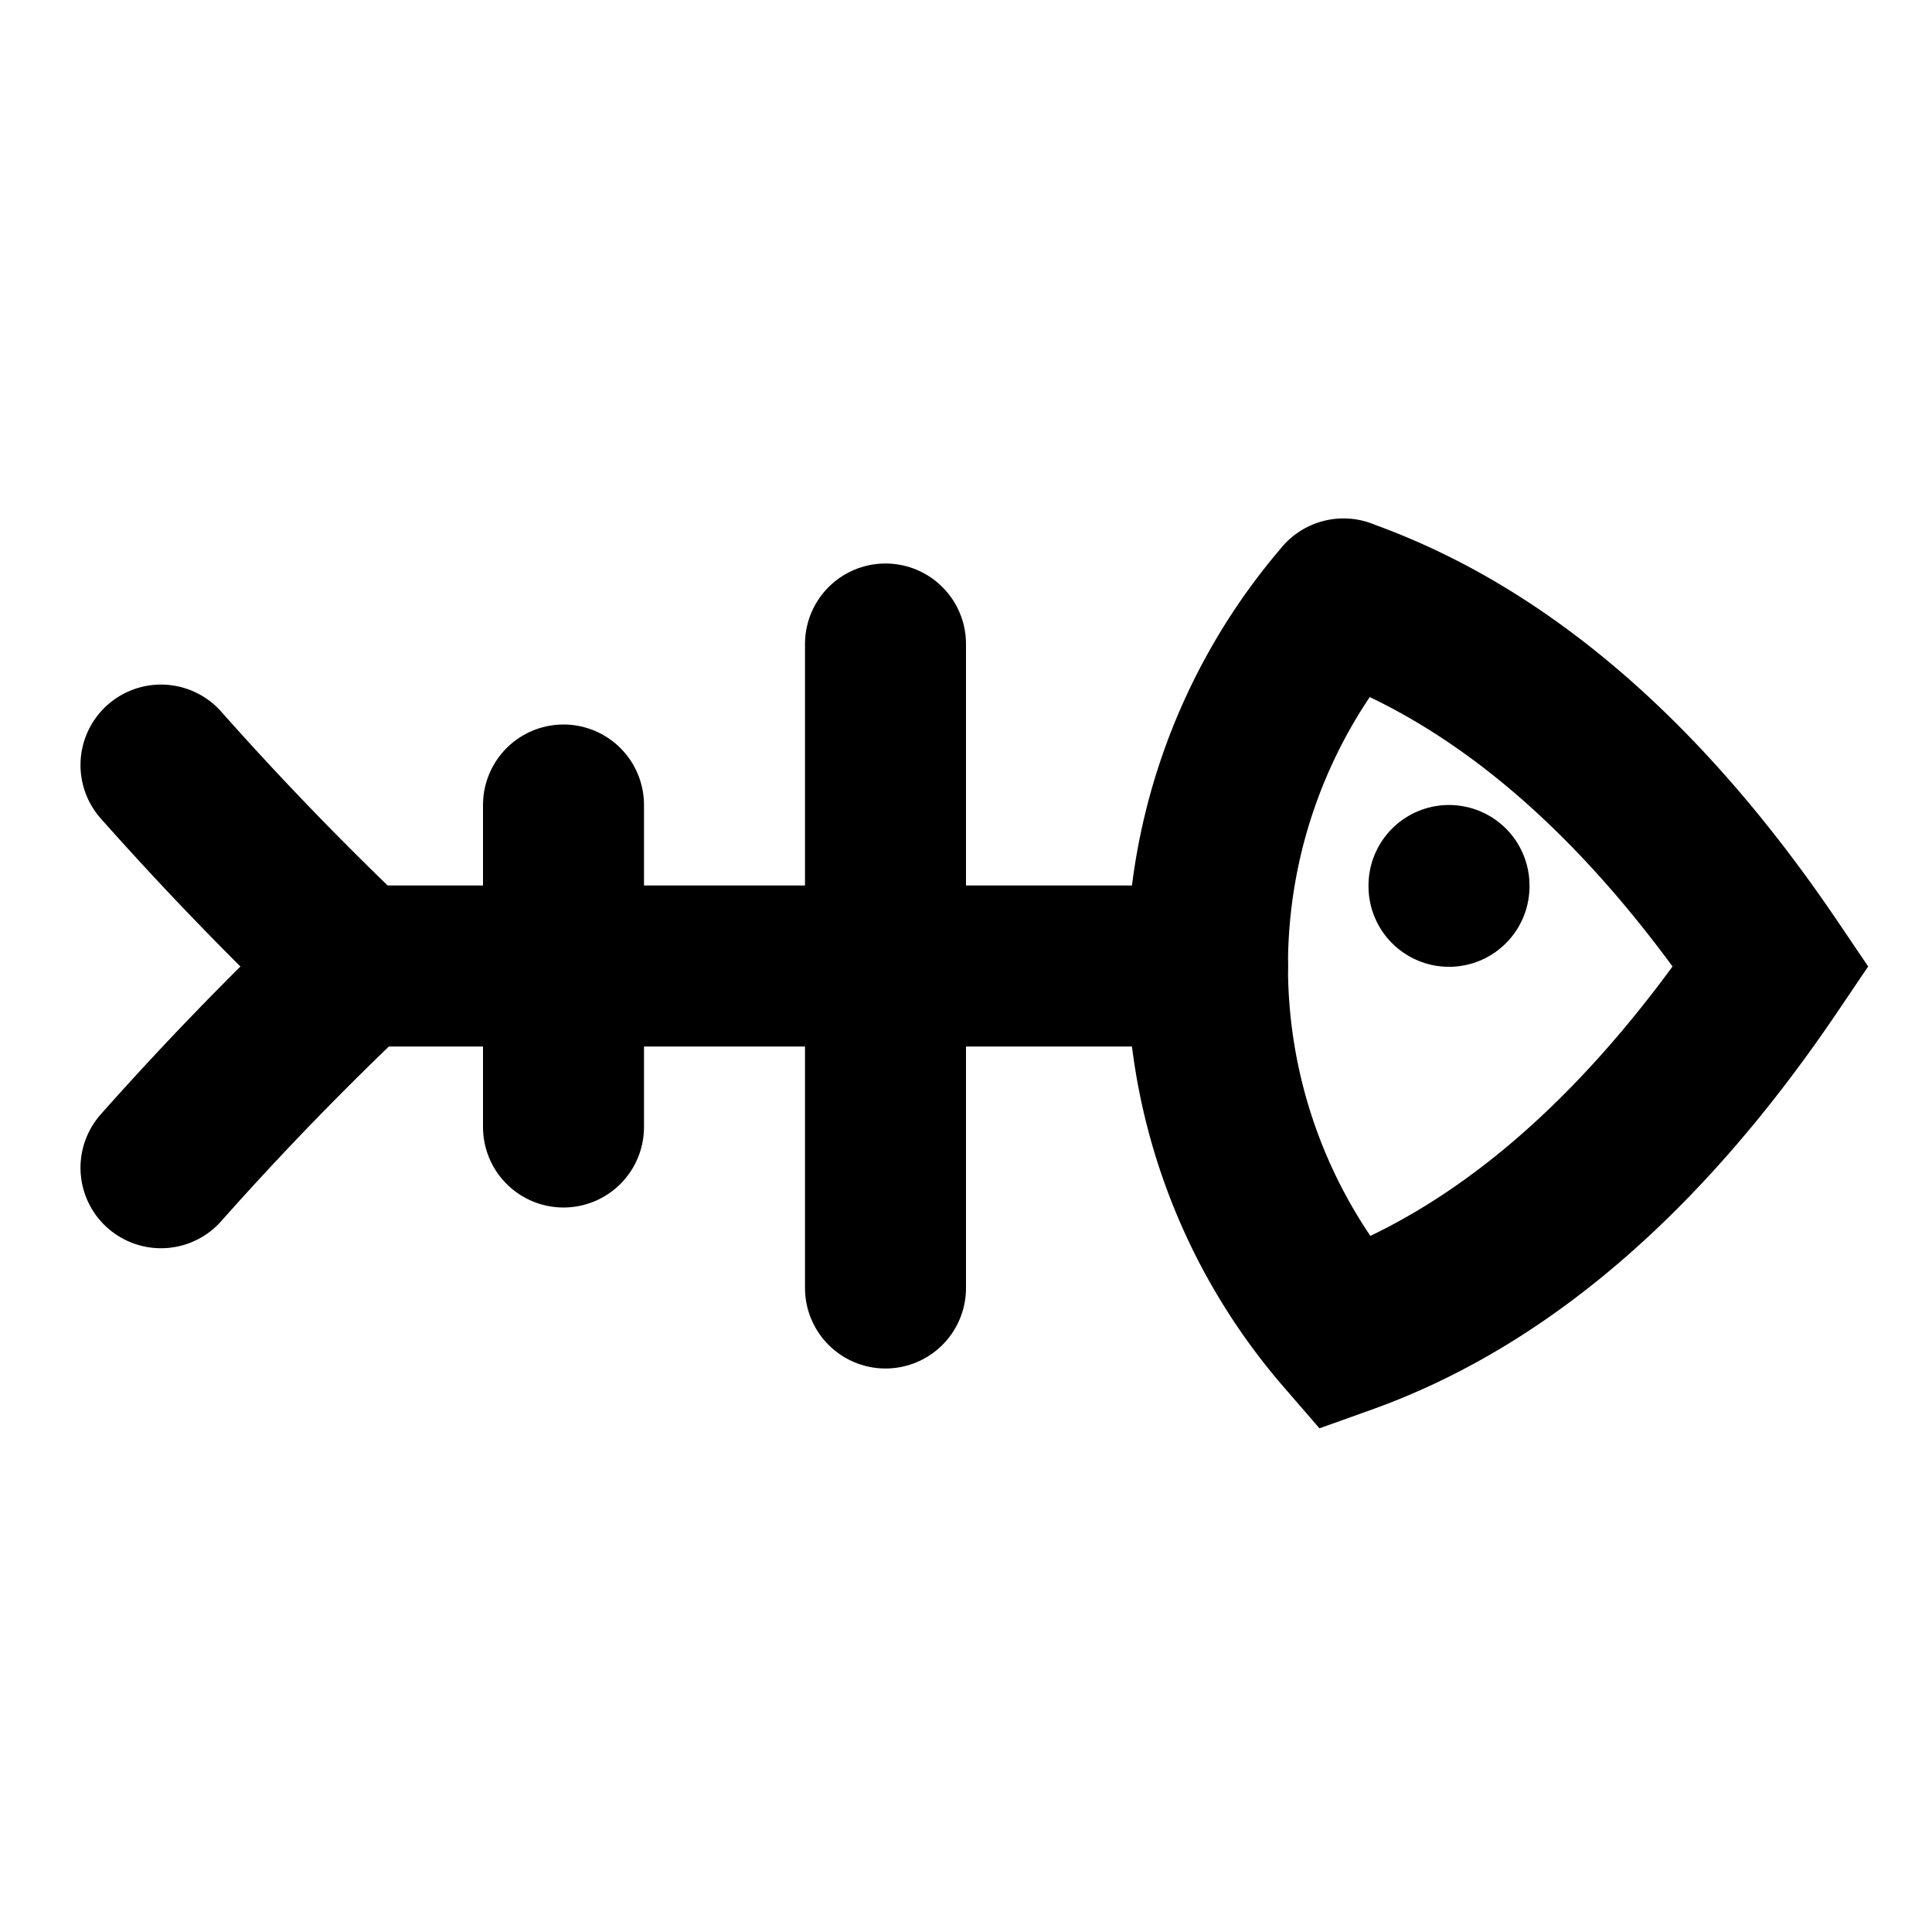 <svg xmlns="http://www.w3.org/2000/svg" class="icon icon-tabler icon-tabler-fish-bone" width="24" height="24" viewBox="0 0 24 24" stroke-width="2" stroke="currentColor" fill="none" stroke-linecap="round" strokeLinejoin="round">
  <path stroke="none" d="M0 0h24v24H0z" fill="none"/>
  <path d="M16.69 7.44a6.973 6.973 0 0 0 -1.69 4.56a6.97 6.97 0 0 0 1.699 4.571c1.914 -.684 3.691 -2.183 5.301 -4.565c-1.613 -2.384 -3.394 -3.883 -5.312 -4.565" />
  <path d="M2 9.504a40.73 40.73 0 0 0 2.422 2.504a39.679 39.679 0 0 0 -2.422 2.498" />
  <path d="M18 11v.01" />
  <path d="M4.422 12h10.578" />
  <path d="M7 10v4" />
  <path d="M11 8v8" />
</svg>


